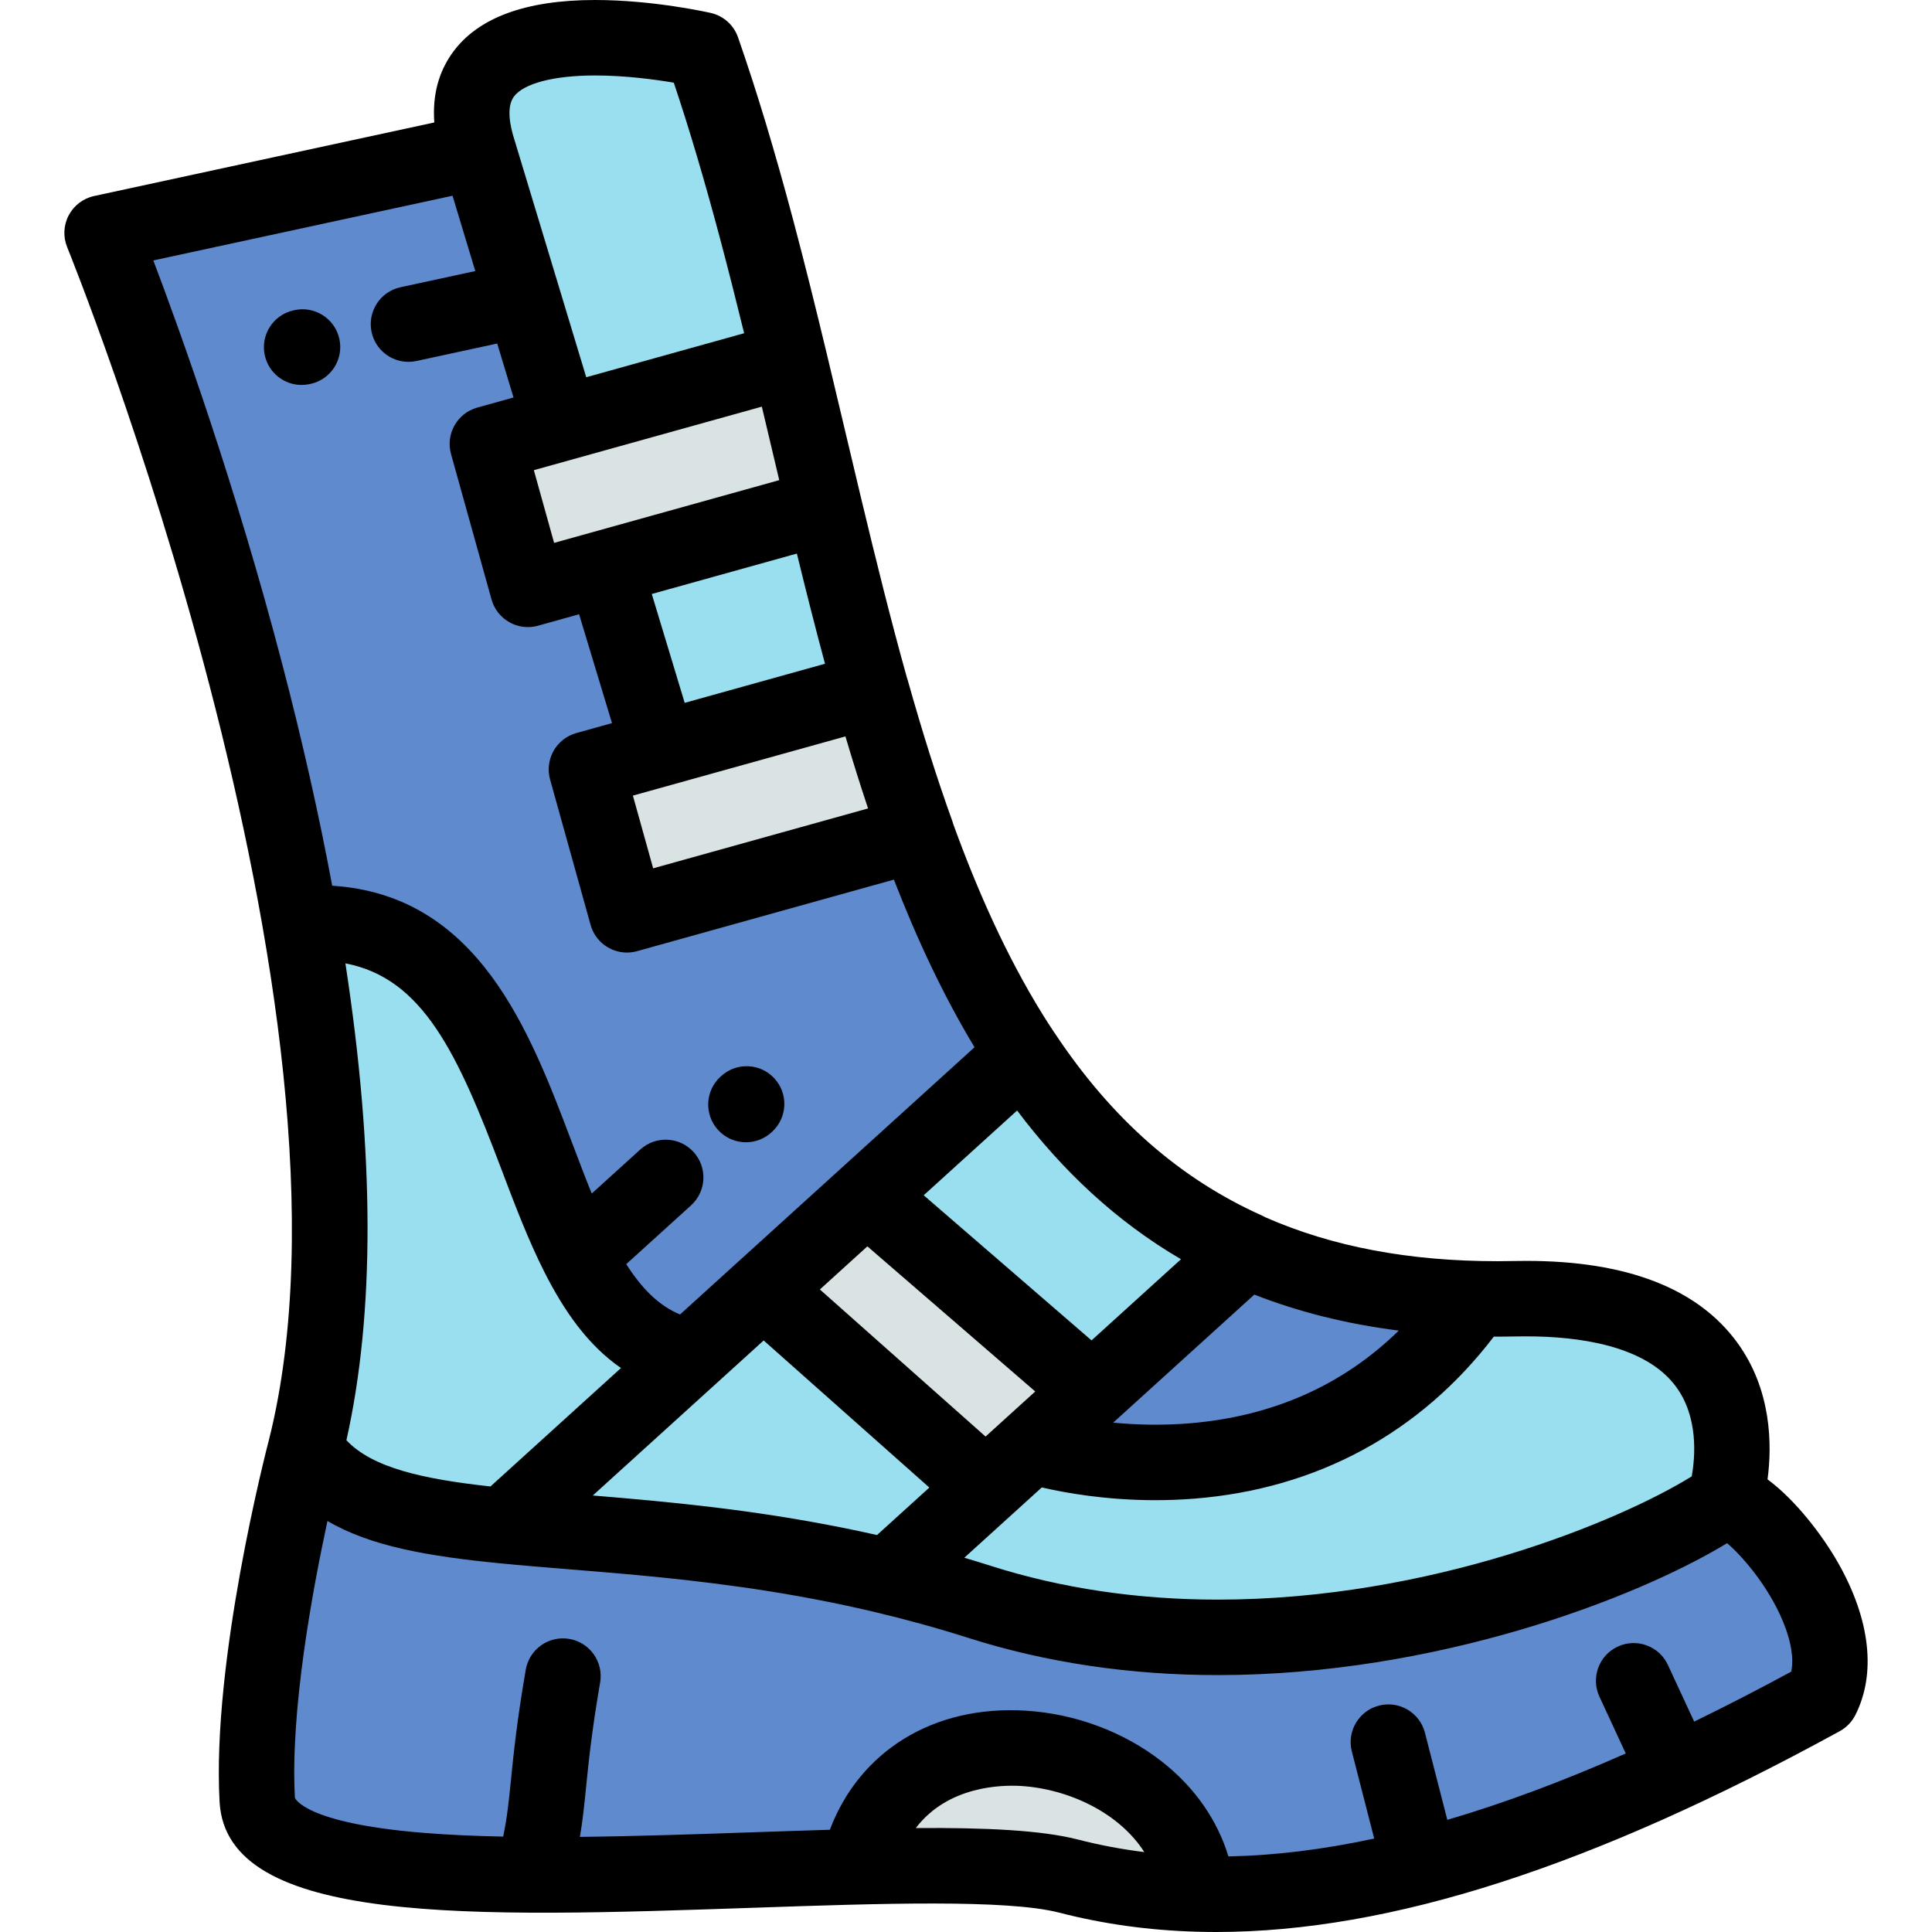 <?xml version="1.0" encoding="iso-8859-1"?>
<!-- Generator: Adobe Illustrator 19.0.0, SVG Export Plug-In . SVG Version: 6.00 Build 0)  -->
<svg xmlns="http://www.w3.org/2000/svg" xmlns:xlink="http://www.w3.org/1999/xlink" version="1.1" id="Capa_1" x="0px" y="0px" viewBox="0 0 511.999 511.999" style="enable-background:new 0 0 511.999 511.999;" xml:space="preserve">
<g>
	<path style="fill:#9ADFEF;" d="M148.618,112.227l60.588-16.88c-2.783-11.563-5.636-23.086-8.661-34.461   c-4.342-16.316-9.037-32.326-14.398-47.701c0,0-73.478-16.854-59.321,26.963l11.843,39.167L148.618,112.227z"/>
	<path style="fill:#DAE3E4;" d="M209.206,95.347l-60.588,16.88l-19.46,5.422l10.734,38.534l20.307-5.658l58.268-16.233   C215.371,121.363,212.331,108.333,209.206,95.347z"/>
	<path style="fill:#9ADFEF;" d="M218.467,134.291l-58.268,16.233l14.512,47.996l56.197-15.656   C226.459,167.066,222.414,150.767,218.467,134.291z"/>
	<path style="fill:#DAE3E4;" d="M230.908,182.864l-56.197,15.656l-19.304,5.377l10.736,38.533l76.844-21.409   C238.568,208.774,234.601,195.989,230.908,182.864z"/>
	<path style="fill:#5F8ACE;" d="M174.711,198.52l-14.512-47.996l-20.307,5.658l-10.734-38.534l19.46-5.422l-9.95-32.912   l-11.843-39.167L27.058,61.721c0,0,36.312,88.728,52.578,182.999c49.871-3.239,55.824,53.113,73.729,88.215   c6.941,13.609,15.678,24.025,29.466,26.536l19.476-17.671l27.401-24.862l41.461-37.62c-11.388-17.153-20.474-36.914-28.18-58.297   l-76.844,21.409l-10.736-38.533L174.711,198.52z"/>
	<g>
		<path style="fill:#9ADFEF;" d="M153.363,332.934c-17.904-35.102-23.857-91.454-73.729-88.215    c8.412,48.763,11.462,99.006,1.352,139.225c8.661,13.989,26.939,17.887,52.488,20.396l-0.043-0.047l49.396-44.822    C169.041,356.96,160.305,346.544,153.363,332.934z"/>
		<path style="fill:#9ADFEF;" d="M182.829,359.471l-49.396,44.822l0.043,0.047c26.819,2.639,61.648,3.745,101.775,13.393    l26.005-23.597l-58.952-52.337L182.829,359.471z"/>
	</g>
	<polygon style="fill:#DAE3E4;" points="202.305,341.8 261.257,394.137 273.381,383.139 289.431,368.575 229.706,316.937  "/>
	<path style="fill:#9ADFEF;" d="M229.706,316.937l59.725,51.638l41.028-37.227c-25.202-11.271-44.253-29.376-59.292-52.03   L229.706,316.937z"/>
	<path style="fill:#5F8ACE;" d="M330.458,331.348l-41.028,37.227l-16.05,14.564c0,0,73.688,23.8,117.479-38.993   C367.457,343.494,347.544,338.991,330.458,331.348z"/>
	<path style="fill:#9ADFEF;" d="M390.86,344.145c-43.793,62.793-117.479,38.993-117.479,38.993l-12.124,10.998l-26.005,23.595   c7.924,1.902,16.052,4.14,24.367,6.789c84.1,26.773,173.748-10.49,197.519-27.096c0,0,17.527-54.602-55.277-53.253   C398.111,344.255,394.444,344.245,390.86,344.145z"/>
	<path style="fill:#5F8ACE;" d="M259.619,424.52c-8.315-2.649-16.443-4.887-24.367-6.789   c-40.129-9.646-74.957-10.753-101.775-13.392c-25.55-2.509-43.827-6.406-52.488-20.396c0,0-14.833,56.622-12.811,93.024   c0.871,15.676,33.118,19.6,72.893,19.849c27.81,0.175,59.3-1.448,86.321-2.107c11.143-49.866,85.965-35.24,89.987,7.223   c16.957,0.468,36.371-1.587,59.002-7.401c19.92-5.117,42.335-13.15,67.762-24.94c12.162-5.64,25.013-12.138,38.611-19.588   c10.127-19.912-17.369-52.041-25.615-52.58C433.367,414.03,343.719,451.293,259.619,424.52z"/>
	<path style="fill:#DAE3E4;" d="M317.378,501.932c-4.022-42.463-78.846-57.089-89.987-7.223c24.08-0.588,44.612-0.411,55.826,2.481   C293.449,499.833,304.729,501.584,317.378,501.932z"/>
</g>
<path d="M487.064,414.078c-3.993-7.016-11.115-16.471-18.646-22.03c1.194-9.002,1.16-23.651-8.035-36.26  c-10.473-14.36-29.279-21.641-55.899-21.641c-0.923,0-1.857,0.009-2.846,0.027c-1.611,0.035-3.229,0.053-4.807,0.054  c-0.01,0-0.013,0-0.022,0c-23.33,0-43.679-3.813-61.5-11.648c-0.242-0.134-0.482-0.272-0.737-0.387  c-21.94-9.817-39.952-25.654-55.063-48.416c-0.049-0.074-0.107-0.139-0.156-0.211c-1.133-1.71-2.254-3.443-3.352-5.229  c-9.219-14.995-16.798-31.819-23.38-49.952c-0.069-0.254-0.14-0.509-0.23-0.758c-4.024-11.156-7.904-23.412-11.859-37.472  c-0.049-0.175-0.114-0.341-0.172-0.511c-4.303-15.379-8.26-31.346-12.167-47.663c-0.002-0.007-0.002-0.013-0.004-0.02  c-1.409-5.887-2.808-11.794-4.207-17.709c-0.077-0.325-0.155-0.65-0.231-0.975c-1.567-6.624-3.153-13.323-4.77-20.047  c-0.019-0.075-0.036-0.15-0.054-0.225c-0.001-0.006-0.004-0.012-0.005-0.018c-2.791-11.593-5.676-23.248-8.715-34.675  c-4.911-18.454-9.693-34.292-14.62-48.423c-1.133-3.248-3.855-5.686-7.207-6.454C187.77,3.299,173.208,0,157.717,0  c-18.333,0-31.022,4.662-37.715,13.858c-3.799,5.219-5.437,11.445-4.906,18.596L24.944,51.947c-2.891,0.624-5.356,2.497-6.734,5.113  c-1.378,2.617-1.527,5.709-0.408,8.447c0.824,2.012,81.984,202.565,53.495,315.968c-0.806,3.085-15.175,58.765-13.104,96.049  c1.825,32.832,66.76,30.608,141.94,28.038c32.775-1.121,66.664-2.28,80.586,1.311c11.659,3.01,23.78,4.696,36.467,5.051  c0.061,0.001,0.121,0.009,0.183,0.009c0.031,0,0.063-0.004,0.095-0.005c1.591,0.042,3.186,0.071,4.794,0.071  c46.257-0.002,99.944-17.414,165.303-53.227c1.764-0.967,3.195-2.443,4.107-4.236C497.273,443.51,495.64,429.141,487.064,414.078z   M402.046,354.17c0.825-0.015,1.638-0.022,2.439-0.022c13.609,0,31.537,2.311,39.664,13.321c5.979,8.101,5.1,18.633,4.172,23.785  c-19.094,11.858-69.248,32.663-125.562,32.663c-21.281,0-41.504-3.003-60.105-8.925c-2.384-0.759-4.749-1.48-7.101-2.175  l20.528-18.627c6.221,1.442,16.991,3.373,30.106,3.373c3.298,0,6.745-0.123,10.304-0.405c32.537-2.586,59.87-17.406,79.386-42.942  c0.322,0.001,0.635,0.013,0.958,0.013C398.558,354.227,400.323,354.209,402.046,354.17z M164.866,396.977  c-0.873-0.076-1.74-0.15-2.603-0.224c-1.745-0.148-3.474-0.293-5.165-0.432l45.28-41.085l43.908,38.982l-13.87,12.584  c-24.559-5.541-46.991-8.028-66.768-9.757C165.388,397.022,165.127,397,164.866,396.977z M91.804,381.681  c7.563-33.757,7.453-76.074-0.267-126.377c20.575,3.919,29.77,23.985,41.282,54.414c3.542,9.363,7.129,18.834,11.467,27.415  c0.026,0.058,0.06,0.112,0.087,0.17c5.224,10.296,11.547,19.285,20.193,25.239l-34.589,31.385  C112.053,391.956,98.716,389.008,91.804,381.681z M269.615,294.39c11.929,15.828,26.116,29.24,43.359,39.32l-23.704,21.508  l-44.483-38.46l24.756-22.462C269.566,294.328,269.592,294.357,269.615,294.39z M370.69,352.623  c-14.755,14.419-33.216,22.659-55.099,24.541c-7.59,0.653-14.624,0.425-20.58-0.15l37.396-33.93  C343.949,347.601,356.657,350.843,370.69,352.623z M229.867,330.296l44.483,38.46l-13.165,11.945l-43.909-38.981L229.867,330.296z   M224.047,195.156c1.994,6.732,3.985,13.067,6.001,19.089l-56.955,15.869l-5.368-19.268L224.047,195.156z M181.451,186.261  l-8.722-28.846l38.45-10.713c2.394,9.803,4.858,19.56,7.455,29.2L181.451,186.261z M201.892,107.765  c0.165,0.695,0.33,1.392,0.495,2.086c0.479,2.016,0.956,4.03,1.433,6.045c0.223,0.939,0.446,1.885,0.668,2.822  c0.672,2.84,1.345,5.682,2.02,8.525l-59.665,16.622l-5.367-19.268L201.892,107.765z M136.172,25.627  C138.737,22.104,146.791,20,157.717,20c7.967,0,15.843,1.064,20.845,1.91c4.115,12.271,8.164,25.93,12.319,41.547  c2.176,8.178,4.274,16.504,6.322,24.854l-41.844,11.658l-18.962-62.714c-0.01-0.032-0.023-0.063-0.034-0.095  c-0.009-0.028-0.014-0.057-0.022-0.086C135.148,33.385,134.151,28.403,136.172,25.627z M119.924,51.872l6.035,19.961l-19.821,4.286  c-5.398,1.166-8.828,6.488-7.661,11.887c1.014,4.686,5.157,7.889,9.765,7.889c0.7,0,1.411-0.074,2.123-0.229l21.401-4.627  l4.323,14.299l-9.613,2.678c-5.32,1.482-8.432,6.997-6.949,12.317l10.734,38.534c0.711,2.555,2.409,4.723,4.719,6.025  c1.513,0.854,3.207,1.291,4.914,1.291c0.899,0,1.803-0.121,2.684-0.367l10.883-3.031l8.722,28.846l-9.457,2.635  c-2.555,0.711-4.723,2.409-6.025,4.719c-1.304,2.311-1.636,5.043-0.924,7.598l10.736,38.533c1.232,4.423,5.25,7.318,9.627,7.318  c0.889,0,1.792-0.119,2.689-0.369l68.061-18.961c6.134,15.832,13.135,30.783,21.37,44.428l-62.687,56.879  c-0.016,0.014-0.031,0.028-0.047,0.042l-15.311,13.893c-5.71-2.351-10.273-7.066-14.25-13.339l17.166-15.576  c4.09-3.711,4.397-10.035,0.686-14.125c-3.712-4.09-10.035-4.397-14.125-0.686L156.817,316.3c-1.768-4.351-3.506-8.939-5.292-13.659  c-11.12-29.392-24.746-65.458-63.488-67.917c-3.454-18.57-7.853-38.123-13.217-58.656c-12.49-47.82-27.088-88.339-34.188-107.051  L119.924,51.872z M242.7,484.449c8.55-11.227,22.841-11.455,27.926-11.143c12.408,0.779,25.908,6.979,32.624,17.516  c-5.996-0.75-11.841-1.844-17.535-3.314C275.965,484.992,260.934,484.32,242.7,484.449z M474.69,443.008  c-8.811,4.772-17.37,9.17-25.717,13.234l-6.963-15.019c-2.322-5.011-8.267-7.19-13.278-4.866c-5.011,2.323-7.189,8.268-4.866,13.278  l6.977,15.048c-16.671,7.374-32.396,13.225-47.287,17.595l-5.932-23.085c-1.374-5.349-6.824-8.569-12.174-7.197  c-5.35,1.375-8.571,6.825-7.197,12.174l5.926,23.065c-13.572,2.924-26.422,4.495-38.638,4.728  c-2.927-9.66-8.993-18.381-17.651-25.147c-10.057-7.859-22.846-12.642-36.012-13.47c-24.446-1.523-44.047,10.662-51.964,31.561  c-6.597,0.193-13.441,0.428-20.468,0.668c-15.339,0.524-30.938,1.058-45.763,1.216c0.751-4.399,1.166-8.489,1.629-13.091  c0.669-6.652,1.503-14.933,3.729-27.81c0.941-5.442-2.707-10.616-8.149-11.558c-5.442-0.941-10.617,2.708-11.558,8.149  c-2.349,13.577-3.221,22.249-3.922,29.217c-0.57,5.668-1.008,10.006-2.074,15.02c-7.411-0.151-14.474-0.456-21.007-0.984  c-31.821-2.573-34.17-9.253-34.174-9.318c-1.258-22.656,4.505-54.257,8.625-73.34c11.47,6.75,26.907,9.37,45.707,11.216  c0.002,0,0.003,0.001,0.005,0.001c0.017,0.002,0.033,0.003,0.049,0.005c5.761,0.565,11.83,1.06,18.205,1.576  c3.634,0.295,7.378,0.599,11.228,0.929c0.018,0.002,0.036,0.004,0.054,0.005c17.243,1.482,36.593,3.513,57.532,7.715  c0.177,0.035,0.352,0.069,0.53,0.105c0.94,0.189,1.886,0.387,2.832,0.586c0.89,0.188,1.784,0.38,2.681,0.576  c0.896,0.195,1.796,0.395,2.698,0.599c1.218,0.276,2.441,0.559,3.671,0.852c8.008,1.899,16.217,4.139,24.609,6.81  c20.566,6.547,42.83,9.867,66.172,9.867c0.004,0,0,0,0.004,0c57.642,0,110.658-20.215,134.944-34.958  c4.531,3.845,11.998,12.767,15.533,22.627C474.415,434.867,475.48,439.242,474.69,443.008z"/>
<path d="M82.073,101.785l0.232-0.051c5.396-1.179,8.813-6.509,7.635-11.903c-1.179-5.396-6.51-8.816-11.904-7.636l-0.232,0.051  c-5.396,1.179-8.813,6.509-7.635,11.903c1.021,4.678,5.161,7.868,9.76,7.868C80.636,102.018,81.355,101.942,82.073,101.785z"/>
<path d="M197.686,302.715c2.404,0,4.817-0.862,6.734-2.609l0.177-0.161c4.081-3.722,4.373-10.046,0.653-14.128  c-3.721-4.081-10.046-4.373-14.128-0.652l-0.177,0.16c-4.081,3.721-4.373,10.046-0.653,14.128  C192.266,301.616,194.971,302.715,197.686,302.715z"/>
<g>
</g>
<g>
</g>
<g>
</g>
<g>
</g>
<g>
</g>
<g>
</g>
<g>
</g>
<g>
</g>
<g>
</g>
<g>
</g>
<g>
</g>
<g>
</g>
<g>
</g>
<g>
</g>
<g>
</g>
</svg>
